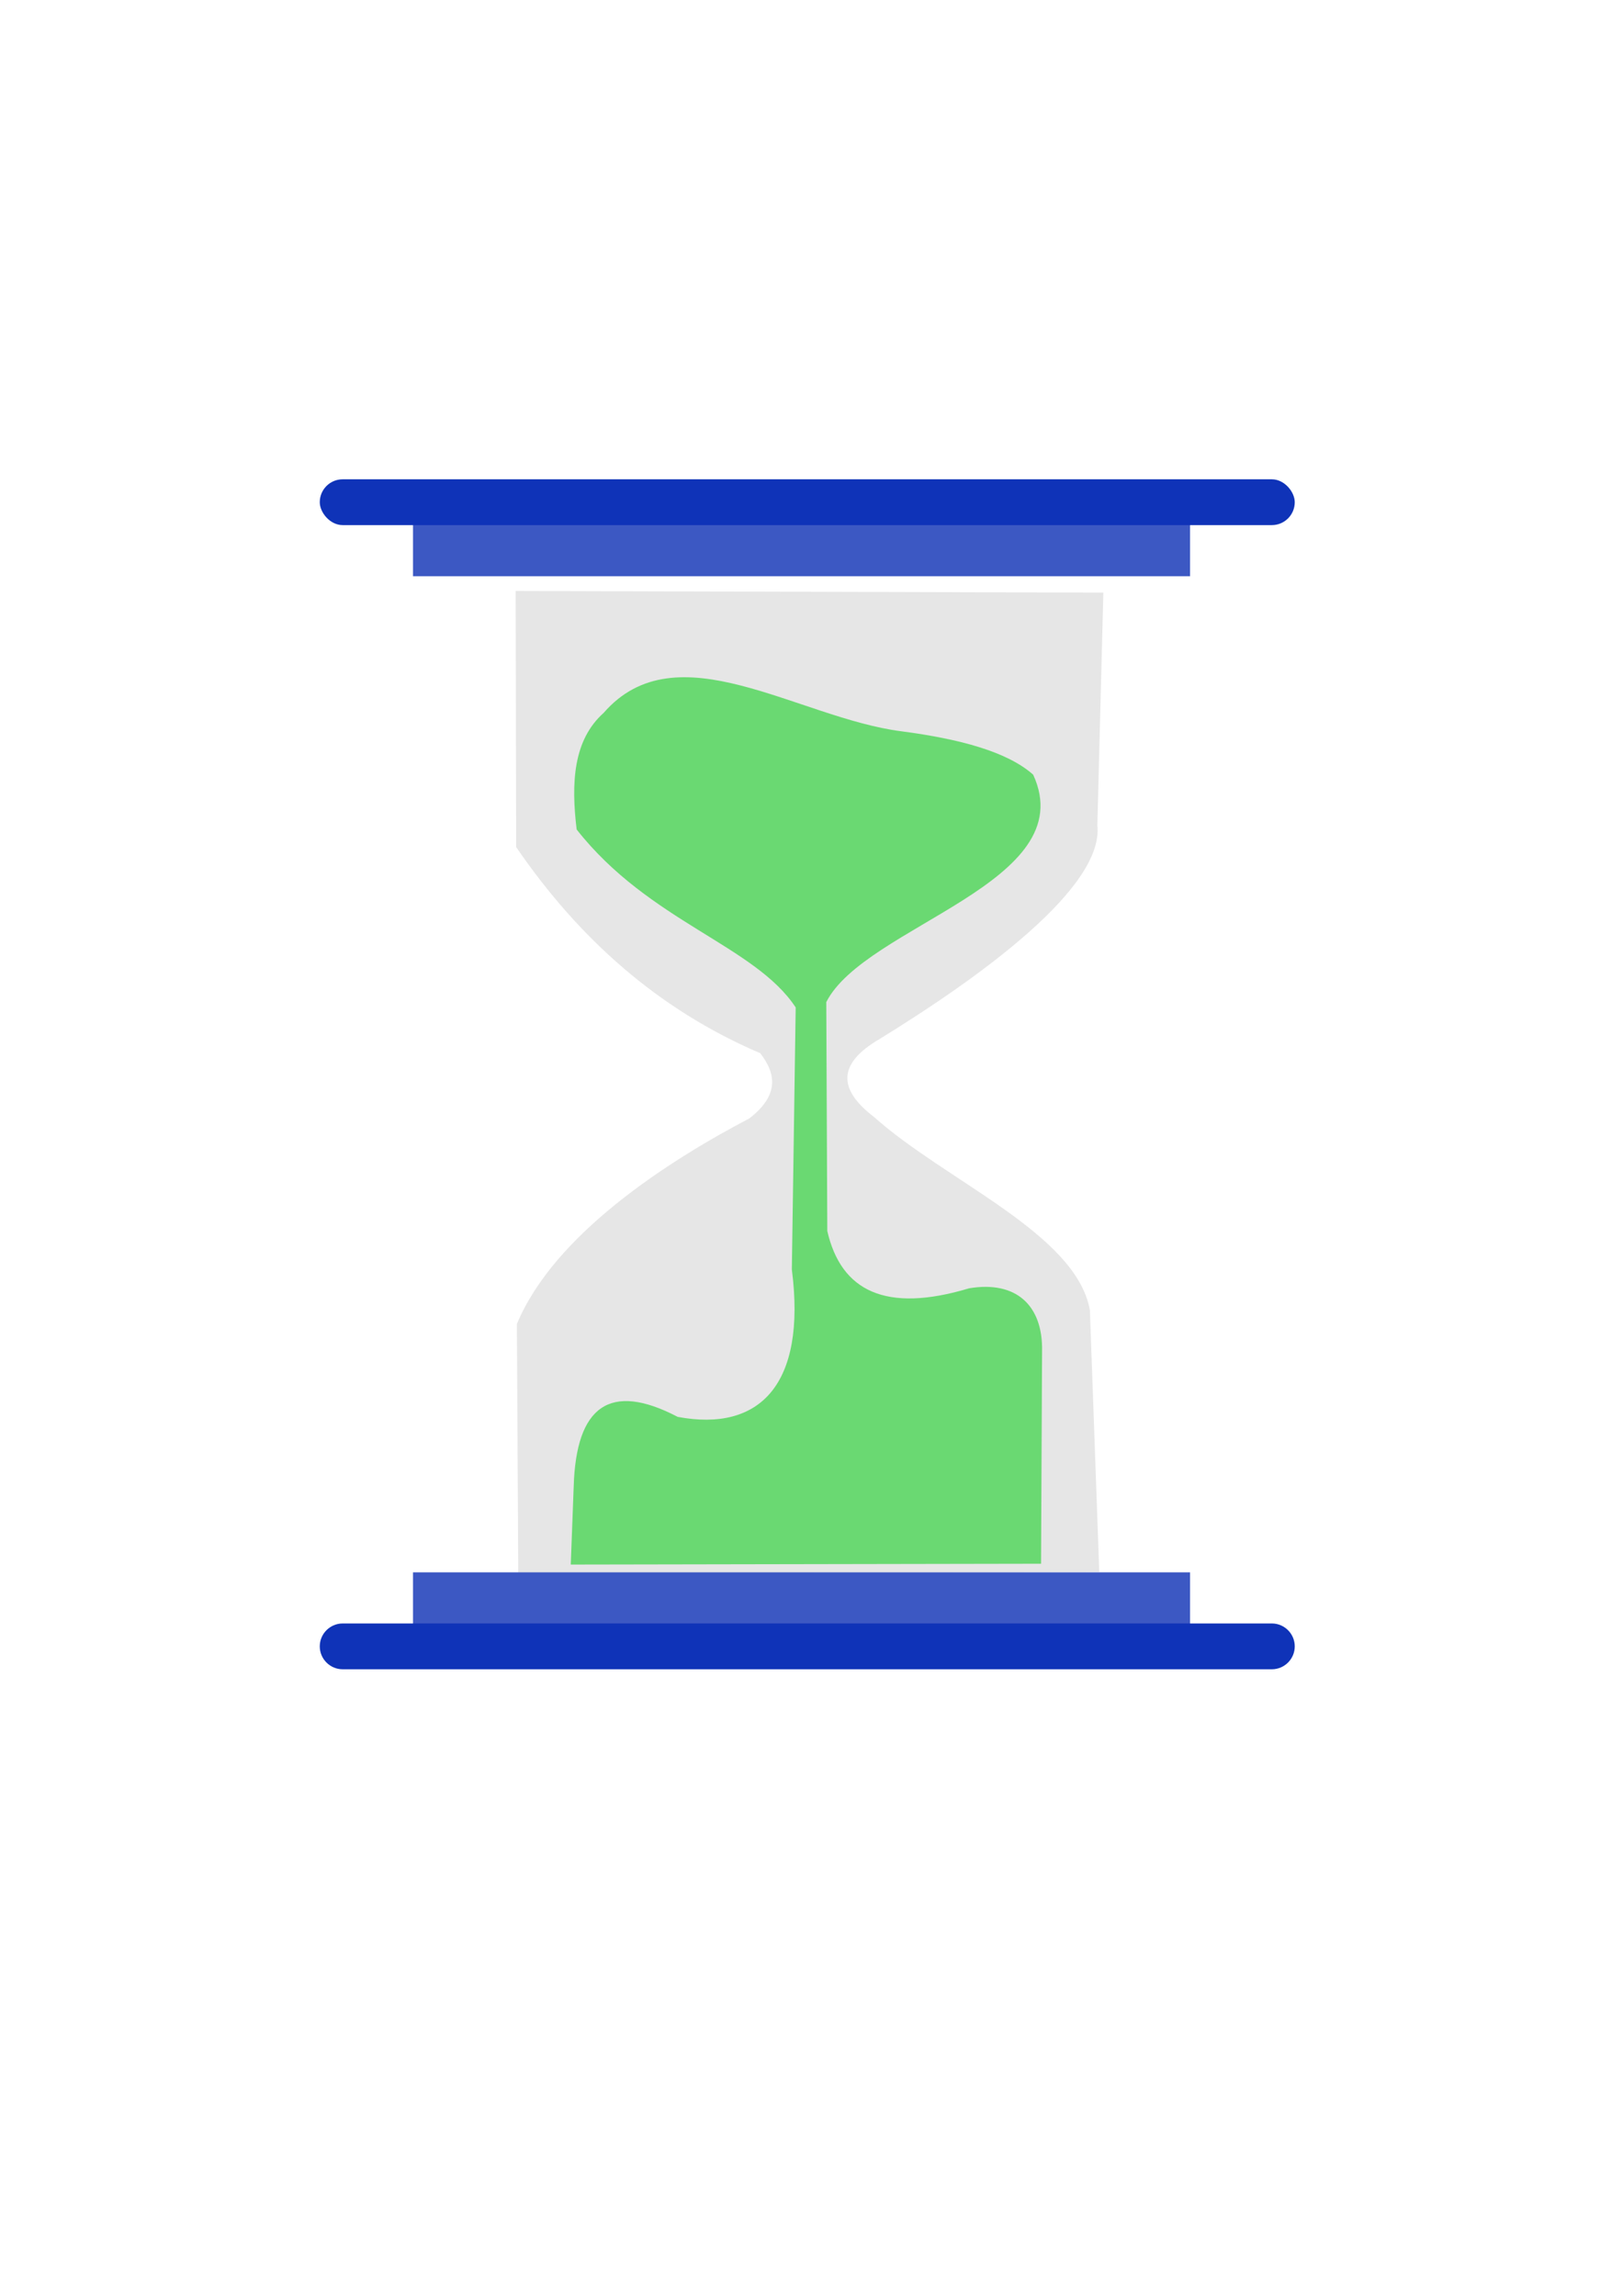 <?xml version="1.0" encoding="UTF-8"?>
<!DOCTYPE svg PUBLIC "-//W3C//DTD SVG 1.1//EN" "http://www.w3.org/Graphics/SVG/1.1/DTD/svg11.dtd">
<!-- Creator: CorelDRAW 2018 -->
<svg xmlns="http://www.w3.org/2000/svg" xml:space="preserve" width="210mm" height="297mm" version="1.1" style="shape-rendering:geometricPrecision; text-rendering:geometricPrecision; image-rendering:optimizeQuality; fill-rule:evenodd; clip-rule:evenodd"
viewBox="0 0 21000 29700"
 xmlns:xlink="http://www.w3.org/1999/xlink">
 <defs>
  <style type="text/css">
   <![CDATA[
    .fil3 {fill:#0F33B8}
    .fil0 {fill:#3C58C3}
    .fil2 {fill:#6AD972}
    .fil1 {fill:#E6E6E6}
   ]]>
  </style>
 </defs>
 <g id="Layer_x0020_1">
  <polygon class="fil0" points="5343.98,6639.72 15398.14,6639.72 15398.14,7454.64 5343.98,7454.64 "/>
  <path class="fil1" d="M6672.2 7645.12l7604.08 21.18 -77.54 3010.36c88.34,803.02 -1509.56,1959.82 -2814.68,2762.78 -577.98,336.08 -515.76,672.18 -77.7,1008.28 931.96,833.44 2615.36,1508.14 2795.9,2500.34l121.1 3386.52 -7517.58 18.52 -17.74 -3225.2c482.68,-1159.84 1947.2,-2103.22 3008.44,-2659.8 383.22,-297.14 349.48,-574.44 139.82,-843.36 -1318.92,-563.56 -2347.08,-1482.5 -3158.04,-2666.96l-6.06 -3312.66z"/>
  <path class="fil2" d="M7810.58 9222.32c945.46,-1086.58 2510.02,65.28 3852.34,238.14 756.78,99.2 1371.96,264.54 1705.34,561.32 643.72,1399.4 -2176.36,1950.86 -2677.18,2942.16l13.3 2961.48c177.88,775.72 754.38,1065.68 1835.42,740.68 610.94,-101.96 956.92,224 943.4,816.96l-13.02 2746.2 -6085.02 10.84 37.94 -1011.92c31.04,-1036.98 467.44,-1357.74 1345.12,-898.94 1061.42,199.82 1668.58,-416.9 1477.46,-1907.06l49.78 -3389.42c-529.72,-804.28 -1895.2,-1106.4 -2834.14,-2302.3 -73.04,-606.08 -43.92,-1156.4 349.26,-1508.14z"/>
  <polygon class="fil0" points="5343.98,21155.54 15398.14,21155.54 15398.14,20340.62 5343.98,20340.62 "/>
  <rect class="fil3" x="4137.43" y="6200.5" width="12615.34" height="592.68" rx="296.34" ry="296.34"/>
  <path class="fil3" d="M4433.78 21594.76l12022.66 0c163,0 296.34,-133.34 296.34,-296.34l0 0c0,-163 -133.34,-296.34 -296.34,-296.34l-12022.66 0c-163,0 -296.34,133.34 -296.34,296.34l0 0c0,163 133.34,296.34 296.34,296.34z"/>
 </g>
</svg>
